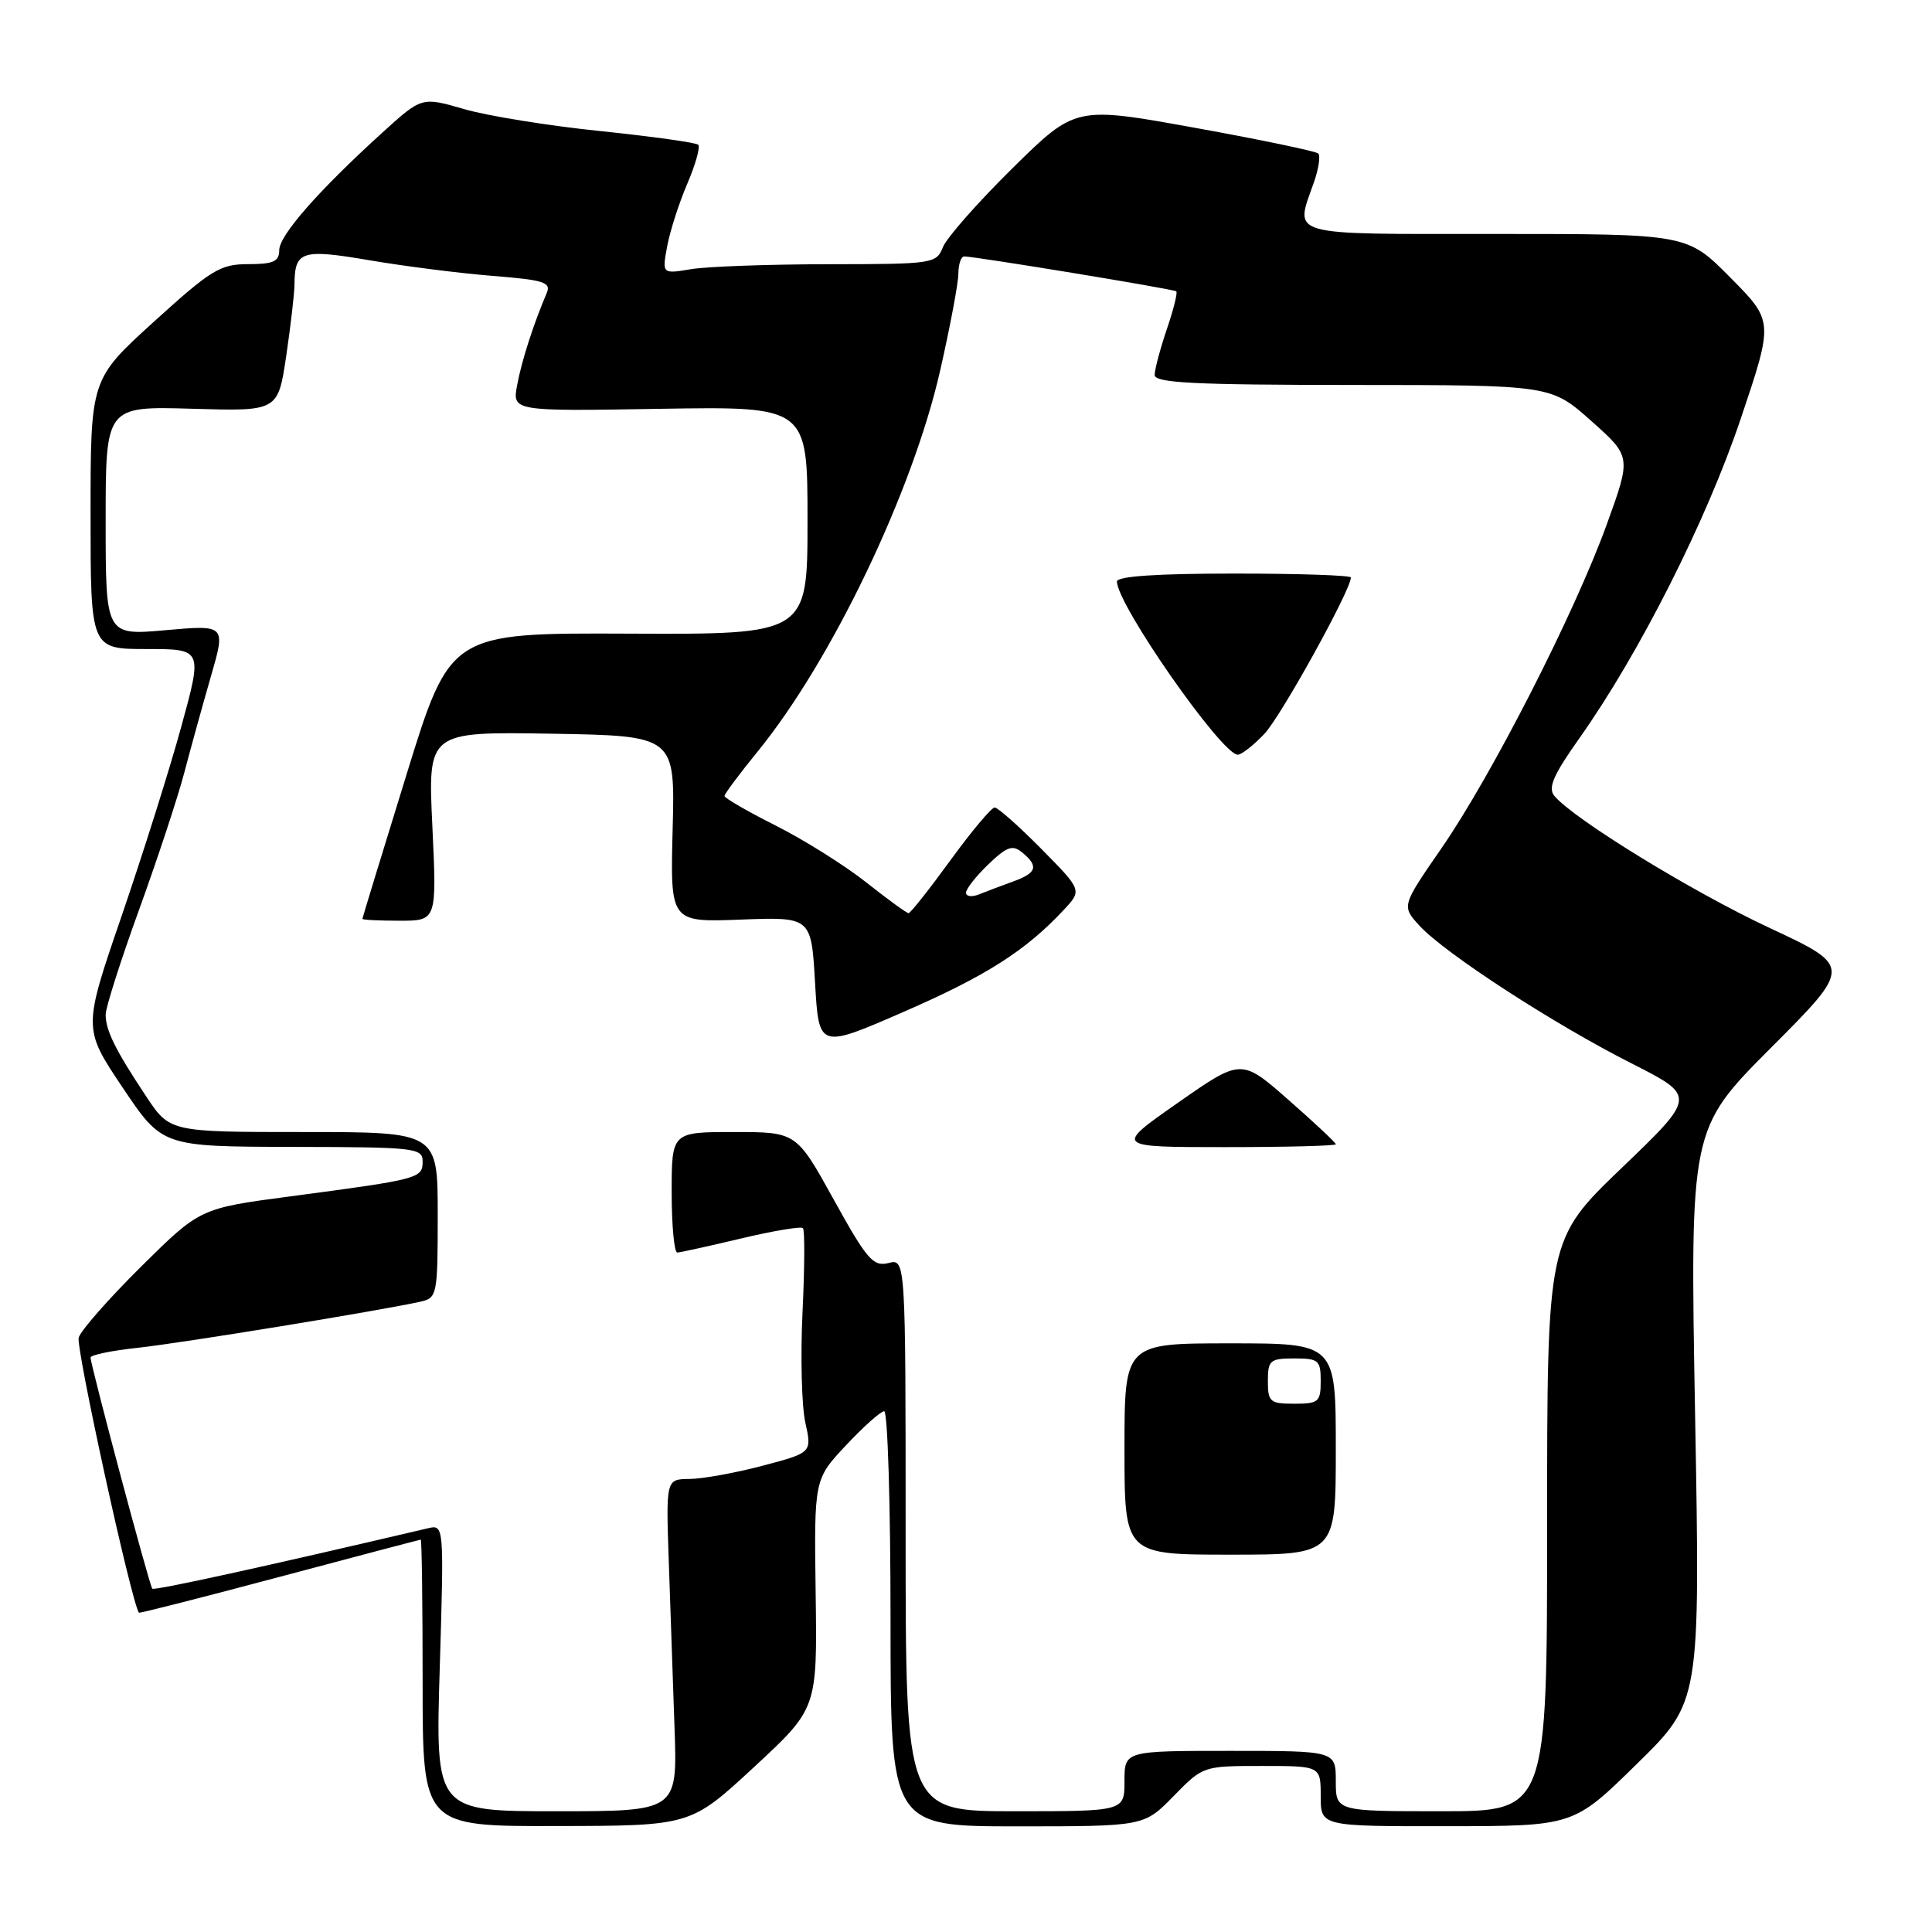 <?xml version="1.0" encoding="UTF-8" standalone="no"?>
<!DOCTYPE svg PUBLIC "-//W3C//DTD SVG 1.1//EN" "http://www.w3.org/Graphics/SVG/1.1/DTD/svg11.dtd" >
<svg xmlns="http://www.w3.org/2000/svg" xmlns:xlink="http://www.w3.org/1999/xlink" version="1.1" viewBox="0 0 256 256">
 <g >
 <path fill="currentColor"
d=" M 99.90 234.16 C 108.29 226.39 108.29 226.39 108.08 211.20 C 107.87 196.02 107.87 196.02 112.10 191.51 C 114.42 189.03 116.70 187.00 117.16 187.00 C 117.62 187.00 118.00 199.38 118.00 214.50 C 118.00 242.00 118.00 242.00 134.80 242.00 C 151.59 242.00 151.59 242.00 155.50 238.00 C 159.40 234.01 159.42 234.00 167.20 234.00 C 175.00 234.00 175.00 234.00 175.00 238.00 C 175.00 242.00 175.00 242.00 191.75 241.98 C 208.50 241.97 208.50 241.97 216.89 233.73 C 225.29 225.50 225.29 225.50 224.61 187.55 C 223.93 149.60 223.93 149.60 234.67 138.83 C 245.41 128.06 245.41 128.06 234.45 122.94 C 224.19 118.15 208.51 108.52 205.96 105.46 C 205.08 104.39 205.82 102.70 209.29 97.80 C 217.22 86.59 226.11 69.00 230.64 55.53 C 235.01 42.56 235.01 42.56 229.28 36.78 C 223.56 31.00 223.56 31.00 198.28 31.00 C 170.10 31.00 171.56 31.42 174.12 24.10 C 174.73 22.34 174.98 20.65 174.68 20.34 C 174.37 20.04 167.01 18.50 158.31 16.93 C 142.50 14.07 142.50 14.07 134.17 22.28 C 129.58 26.80 125.43 31.51 124.94 32.75 C 124.07 34.94 123.64 35.00 109.77 35.01 C 101.92 35.02 93.75 35.31 91.61 35.66 C 87.72 36.31 87.72 36.31 88.41 32.61 C 88.79 30.58 89.99 26.85 91.08 24.32 C 92.16 21.79 92.81 19.48 92.52 19.18 C 92.22 18.89 86.39 18.08 79.56 17.37 C 72.72 16.67 64.60 15.36 61.51 14.46 C 55.89 12.83 55.89 12.83 50.70 17.54 C 42.22 25.24 37.00 31.18 37.00 33.15 C 37.00 34.65 36.22 35.00 32.90 35.00 C 29.18 35.00 27.99 35.73 20.40 42.62 C 12.00 50.25 12.00 50.25 12.00 68.12 C 12.00 86.00 12.00 86.00 19.42 86.00 C 26.84 86.00 26.84 86.00 24.03 96.25 C 22.49 101.89 18.92 113.20 16.11 121.39 C 11.00 136.28 11.00 136.28 16.25 144.11 C 21.50 151.93 21.50 151.93 38.75 151.97 C 55.08 152.00 56.00 152.10 56.00 153.92 C 56.00 156.14 55.52 156.27 38.50 158.52 C 26.50 160.11 26.50 160.11 18.74 167.79 C 14.48 172.01 10.73 176.26 10.43 177.23 C 10.02 178.53 17.42 212.37 18.41 213.69 C 18.48 213.79 26.86 211.66 37.02 208.95 C 47.19 206.24 55.61 204.02 55.75 204.01 C 55.89 204.01 56.00 212.55 56.00 223.00 C 56.00 242.00 56.00 242.00 73.75 241.96 C 91.50 241.93 91.50 241.93 99.90 234.16 Z  M 58.27 221.00 C 58.84 202.00 58.84 202.00 56.67 202.51 C 35.18 207.56 20.46 210.79 20.18 210.51 C 19.81 210.14 12.01 180.93 12.00 179.88 C 12.00 179.54 14.81 178.96 18.25 178.59 C 23.97 177.98 50.43 173.66 55.75 172.47 C 57.92 171.98 58.00 171.55 58.00 160.98 C 58.00 150.00 58.00 150.00 40.25 150.00 C 22.50 150.00 22.50 150.00 19.35 145.25 C 15.29 139.14 14.00 136.53 14.00 134.44 C 14.00 133.51 16.00 127.24 18.44 120.51 C 20.88 113.78 23.57 105.62 24.42 102.38 C 25.27 99.15 26.85 93.42 27.94 89.65 C 29.92 82.80 29.92 82.80 21.96 83.50 C 14.00 84.21 14.00 84.21 14.00 69.02 C 14.00 53.83 14.00 53.83 25.42 54.16 C 36.83 54.50 36.83 54.50 37.92 47.21 C 38.51 43.20 39.01 38.92 39.02 37.71 C 39.05 33.24 39.95 32.95 49.04 34.50 C 53.69 35.29 61.02 36.22 65.32 36.56 C 72.10 37.10 73.05 37.41 72.44 38.84 C 70.68 42.97 69.13 47.78 68.53 51.00 C 67.87 54.50 67.87 54.50 87.43 54.17 C 107.00 53.85 107.00 53.85 107.00 68.96 C 107.00 84.07 107.00 84.07 83.33 83.96 C 59.66 83.86 59.66 83.86 53.85 102.68 C 50.65 113.03 48.03 121.61 48.02 121.75 C 48.01 121.89 50.22 122.00 52.94 122.00 C 57.88 122.00 57.88 122.00 57.29 109.47 C 56.69 96.95 56.69 96.95 73.07 97.22 C 89.45 97.50 89.45 97.50 89.13 109.85 C 88.81 122.21 88.81 122.21 98.16 121.85 C 107.50 121.50 107.50 121.50 108.00 130.23 C 108.50 138.97 108.50 138.97 119.75 134.07 C 130.67 129.31 135.90 125.98 140.94 120.58 C 143.39 117.96 143.39 117.96 137.98 112.48 C 135.00 109.47 132.22 107.00 131.80 107.00 C 131.37 107.00 128.73 110.15 125.93 114.00 C 123.13 117.85 120.64 121.00 120.39 121.00 C 120.14 121.00 117.61 119.16 114.77 116.91 C 111.92 114.66 106.53 111.28 102.80 109.40 C 99.06 107.52 96.00 105.75 96.00 105.47 C 96.00 105.20 97.98 102.54 100.41 99.56 C 110.22 87.51 120.94 65.12 124.58 49.08 C 125.90 43.26 126.99 37.49 126.99 36.25 C 127.00 35.01 127.34 33.99 127.75 33.98 C 129.04 33.95 155.48 38.30 155.86 38.60 C 156.06 38.76 155.50 41.02 154.61 43.62 C 153.73 46.23 153.00 48.95 153.00 49.68 C 153.00 50.74 158.16 51.00 179.25 51.01 C 205.50 51.02 205.50 51.02 210.83 55.76 C 216.16 60.50 216.16 60.50 212.90 69.50 C 208.65 81.24 197.65 102.79 190.98 112.43 C 185.71 120.06 185.71 120.06 188.10 122.67 C 191.45 126.32 205.86 135.68 216.14 140.88 C 224.78 145.26 224.78 145.26 214.89 154.75 C 205.00 164.25 205.00 164.25 205.00 202.12 C 205.00 240.00 205.00 240.00 191.00 240.00 C 177.00 240.00 177.00 240.00 177.00 236.00 C 177.00 232.00 177.00 232.00 163.00 232.00 C 149.00 232.00 149.00 232.00 149.00 236.00 C 149.00 240.00 149.00 240.00 134.50 240.00 C 120.00 240.00 120.00 240.00 120.00 203.39 C 120.00 166.78 120.00 166.78 117.72 167.36 C 115.70 167.86 114.87 166.90 110.48 158.96 C 105.52 150.00 105.52 150.00 97.26 150.00 C 89.00 150.00 89.00 150.00 89.00 158.00 C 89.00 162.40 89.34 165.98 89.75 165.97 C 90.16 165.95 93.97 165.11 98.22 164.10 C 102.46 163.09 106.14 162.48 106.39 162.73 C 106.65 162.98 106.62 167.98 106.34 173.84 C 106.06 179.70 106.22 186.30 106.71 188.49 C 107.59 192.49 107.59 192.49 101.04 194.22 C 97.44 195.17 93.09 195.96 91.37 195.97 C 88.24 196.00 88.24 196.00 88.62 207.00 C 88.83 213.05 89.17 222.95 89.38 229.00 C 89.76 240.00 89.76 240.00 73.73 240.00 C 57.69 240.00 57.69 240.00 58.27 221.00 Z  M 177.00 192.00 C 177.00 178.00 177.00 178.00 163.00 178.00 C 149.00 178.00 149.00 178.00 149.00 192.00 C 149.00 206.00 149.00 206.00 163.00 206.00 C 177.00 206.00 177.00 206.00 177.00 192.00 Z  M 177.00 151.62 C 177.00 151.41 174.18 148.77 170.74 145.75 C 164.48 140.25 164.48 140.25 156.07 146.13 C 147.67 152.00 147.67 152.00 162.33 152.00 C 170.40 152.00 177.00 151.83 177.00 151.62 Z  M 167.53 97.25 C 169.72 94.95 179.00 78.17 179.00 76.52 C 179.00 76.23 172.03 76.00 163.50 76.00 C 153.30 76.00 148.00 76.36 148.00 77.05 C 148.00 80.11 161.88 100.00 164.01 100.00 C 164.51 100.00 166.10 98.76 167.53 97.25 Z  M 128.00 118.29 C 128.00 117.79 129.33 116.10 130.96 114.53 C 133.44 112.16 134.18 111.90 135.46 112.97 C 137.66 114.79 137.38 115.67 134.25 116.80 C 132.74 117.35 130.71 118.11 129.75 118.50 C 128.79 118.89 128.00 118.80 128.00 118.29 Z  M 168.00 183.00 C 168.00 180.24 168.28 180.00 171.50 180.00 C 174.72 180.00 175.00 180.24 175.00 183.00 C 175.00 185.76 174.72 186.00 171.50 186.00 C 168.28 186.00 168.00 185.76 168.00 183.00 Z "/>
</g>
</svg>